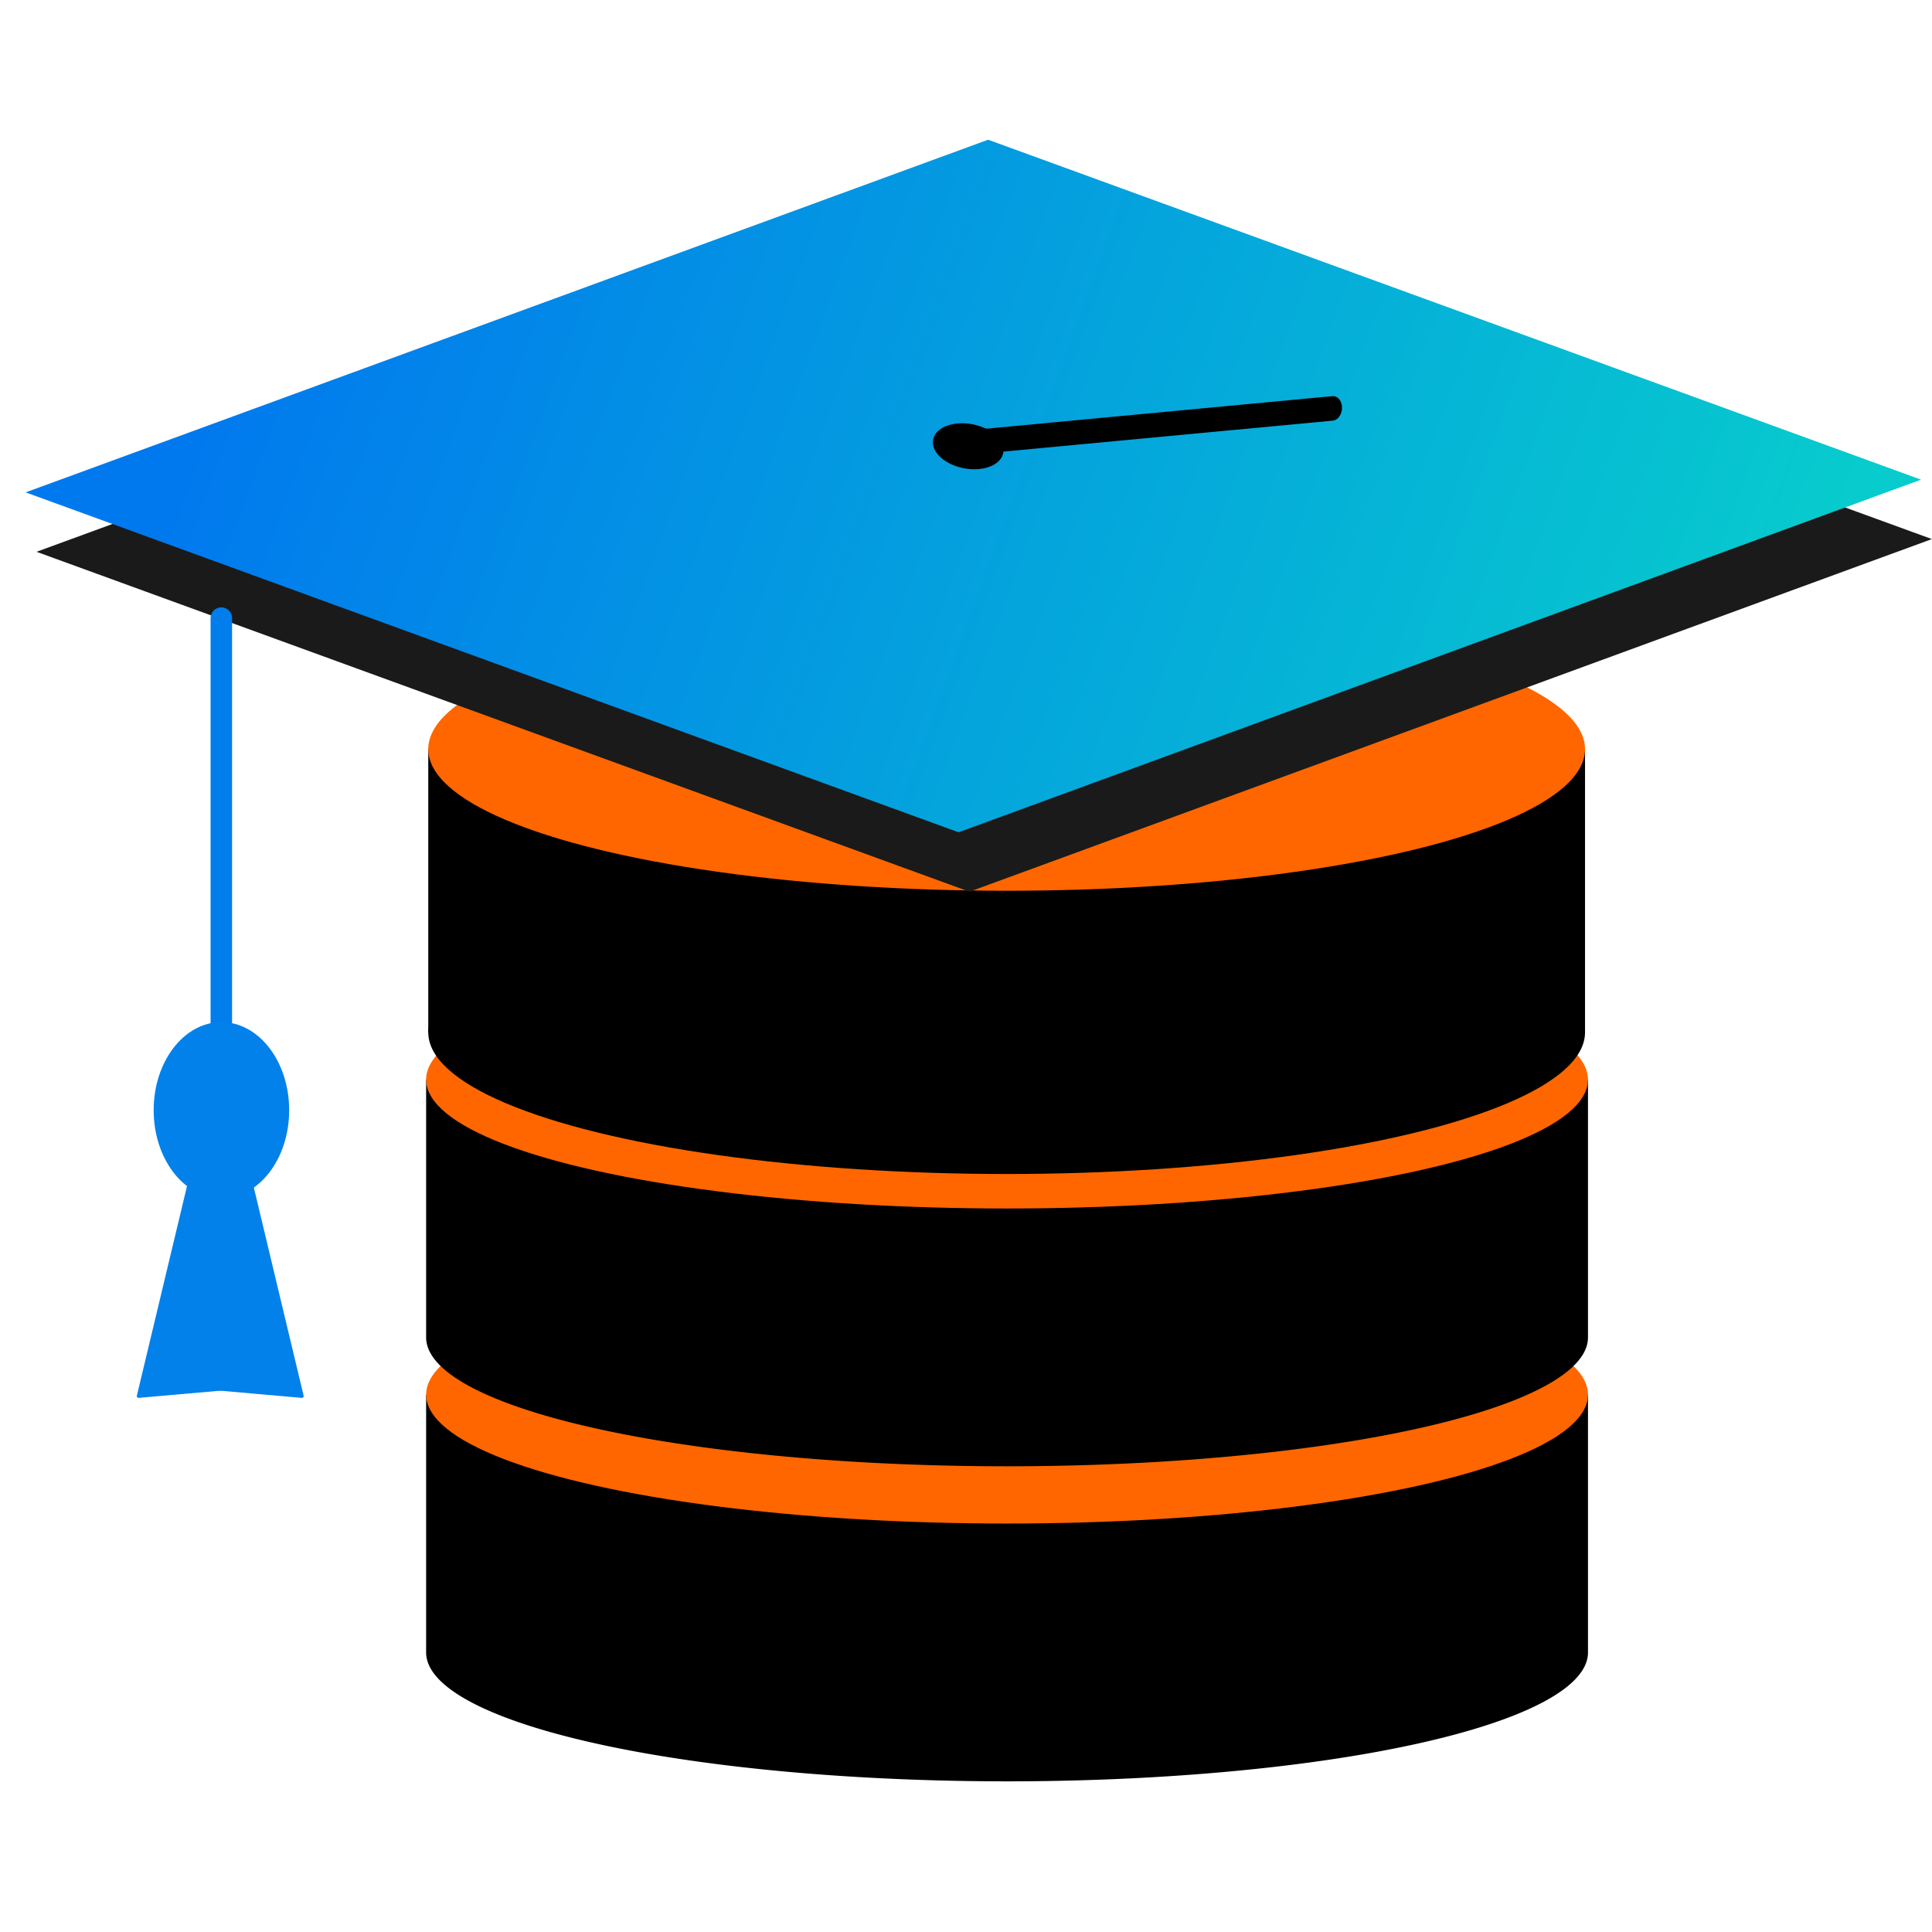 <?xml version="1.0" encoding="UTF-8" standalone="no"?>
<!-- Created with Inkscape (http://www.inkscape.org/) -->

<svg
   width="1080"
   height="1080"
   viewBox="0 0 1080 1080"
   version="1.1"
   id="svg1"
   xml:space="preserve"
   inkscape:version="1.4.2 (ebf0e940d0, 2025-05-08)"
   sodipodi:docname="logo.svg"
   xmlns:inkscape="http://www.inkscape.org/namespaces/inkscape"
   xmlns:sodipodi="http://sodipodi.sourceforge.net/DTD/sodipodi-0.dtd"
   xmlns:xlink="http://www.w3.org/1999/xlink"
   xmlns="http://www.w3.org/2000/svg"
   xmlns:svg="http://www.w3.org/2000/svg"><sodipodi:namedview
     id="namedview1"
     pagecolor="#ffffff"
     bordercolor="#000000"
     borderopacity="0.25"
     inkscape:showpageshadow="2"
     inkscape:pageopacity="0.0"
     inkscape:pagecheckerboard="0"
     inkscape:deskcolor="#d1d1d1"
     inkscape:document-units="px"
     showguides="true"
     inkscape:zoom="0.19305556"
     inkscape:cx="1227.6259"
     inkscape:cy="668.20144"
     inkscape:window-width="1920"
     inkscape:window-height="1050"
     inkscape:window-x="0"
     inkscape:window-y="0"
     inkscape:window-maximized="1"
     inkscape:current-layer="g19" /><defs
     id="defs1"><linearGradient
       id="linearGradient4"
       inkscape:collect="always"><stop
         style="stop-color:#0179ee;stop-opacity:1"
         offset="0"
         id="stop4" /><stop
         style="stop-color:#07cbcd;stop-opacity:1"
         offset="1"
         id="stop5" /></linearGradient><linearGradient
       inkscape:collect="always"
       xlink:href="#linearGradient4"
       id="linearGradient5"
       x1="-751.859"
       y1="956.742"
       x2="-607.672"
       y2="1145.11"
       gradientUnits="userSpaceOnUse"
       gradientTransform="matrix(2.892,0,0,2.964,1471.342,-2087.762)" /></defs><g
     inkscape:label="Layer 1"
     inkscape:groupmode="layer"
     id="layer1"><g
       id="g19"><g
         id="g17"
         transform="matrix(1.141,0,0,1.519,-24.735,-138.785)"
         style="stroke-width:0.76"><path
           id="path16"
           style="stroke-width:6.381;stroke-linecap:round;stroke-linejoin:round"
           d="m 230.451,604.608 v 94.868 a 284.612,47.435 0 0 0 284.613,47.439 284.612,47.435 0 0 0 284.613,-47.439 v -94.868 z" /><ellipse
           style="fill:#ff6600;fill-opacity:1;stroke:none;stroke-width:6.381;stroke-linecap:round;stroke-linejoin:round"
           id="ellipse16"
           cx="515.064"
           cy="604.608"
           rx="284.612"
           ry="47.435" /></g><g
         id="g16"
         transform="matrix(1.141,0,0,1.519,-24.735,-314.9)"
         style="stroke-width:0.76"><path
           id="ellipse3"
           style="stroke-width:6.381;stroke-linecap:round;stroke-linejoin:round"
           d="m 230.451,604.608 v 94.868 a 284.612,47.435 0 0 0 284.613,47.439 284.612,47.435 0 0 0 284.613,-47.439 v -94.868 z" /><ellipse
           style="fill:#ff6600;fill-opacity:1;stroke:none;stroke-width:6.381;stroke-linecap:round;stroke-linejoin:round"
           id="ellipse4"
           cx="515.064"
           cy="604.608"
           rx="284.612"
           ry="47.435" /></g><g
         id="g15"
         transform="matrix(1.136,0,0,1.669,-22.39,-369.721)"
         style="stroke-width:0.726"><ellipse
           style="fill:#000000;fill-opacity:1;stroke:none;stroke-width:6.099;stroke-linecap:round;stroke-linejoin:round"
           id="path1"
           cx="515.062"
           cy="567.3"
           rx="284.612"
           ry="47.435" /><path
           style="fill:#000000;fill-opacity:1;stroke:none;stroke-width:6.099;stroke-linecap:round;stroke-linejoin:round"
           d="m 230.451,472.43 v 94.871 h 569.224 v -94.871 z"
           id="path2" /><ellipse
           style="fill:#ff6600;fill-opacity:1;stroke:none;stroke-width:6.099;stroke-linecap:round;stroke-linejoin:round"
           id="ellipse1"
           cx="515.062"
           cy="472.43"
           rx="284.612"
           ry="47.435" /></g></g><ellipse
       style="fill:#8dd35f;fill-opacity:1;stroke:none;stroke-width:8.4;stroke-linecap:round;stroke-linejoin:round"
       id="path7"
       cx="527.768"
       cy="332.029"
       rx="20.329"
       ry="9.741" /><g
       id="g13"
       transform="matrix(0.968,0.162,-0.173,1.276,87.29,-262.267)"
       style="stroke-width:0.89"><rect
         style="fill:#1a1a1a;fill-opacity:1;stroke:none;stroke-width:10.389;stroke-linecap:round;stroke-linejoin:round"
         id="rect7"
         width="561.387"
         height="558.397"
         x="-849.697"
         y="800.339"
         transform="matrix(0.92,-0.392,0.99,0.141,0,0)" /><rect
         style="fill:url(#linearGradient5);fill-opacity:1;stroke:none;stroke-width:10.389;stroke-linecap:round;stroke-linejoin:round"
         id="rect1"
         width="561.387"
         height="558.397"
         x="-805.423"
         y="748.396"
         transform="matrix(0.92,-0.392,0.99,0.141,0,0)" /><ellipse
         style="fill:#000000;fill-opacity:1;stroke:none;stroke-width:7.474;stroke-linecap:round;stroke-linejoin:round"
         id="ellipse8"
         cx="528.615"
         cy="333.935"
         rx="20.329"
         ry="9.741" /><path
         style="fill:#000000;fill-opacity:1;stroke:#000000;stroke-width:10.677;stroke-linecap:round;stroke-linejoin:round;stroke-dasharray:none;stroke-opacity:1"
         d="M 529.039,332.241 731.486,291.582"
         id="path8" /></g><g
       id="g18"
       transform="translate(0,-43.027)"><path
         style="fill:#017dec;fill-opacity:1;stroke:#017dec;stroke-width:12;stroke-linecap:round;stroke-linejoin:round;stroke-dasharray:none;stroke-opacity:1"
         d="M 123.721,388.554 V 737.441"
         id="path9" /><ellipse
         style="fill:#0281eb;fill-opacity:1;stroke:#0281eb;stroke-width:2;stroke-linecap:round;stroke-linejoin:round;stroke-dasharray:none;stroke-opacity:1"
         id="path10"
         cx="123.774"
         cy="663.632"
         rx="36.877"
         ry="48.232" /><g
         id="g14"
         transform="translate(0.962,17.13)"><path
           style="fill:#0281eb;fill-opacity:1;stroke:#0281eb;stroke-width:2;stroke-linecap:round;stroke-linejoin:round;stroke-dasharray:none;stroke-opacity:1"
           d="M 109.423,668.768 76.517,806.322 122.156,802.301 V 664.391"
           id="path11" /><path
           style="fill:#0281eb;fill-opacity:1;stroke:#0281eb;stroke-width:2;stroke-linecap:round;stroke-linejoin:round;stroke-dasharray:none;stroke-opacity:1"
           d="m 134.888,668.768 32.906,137.554 -45.638,-4.021 V 664.391"
           id="path12" /></g></g></g></svg>
